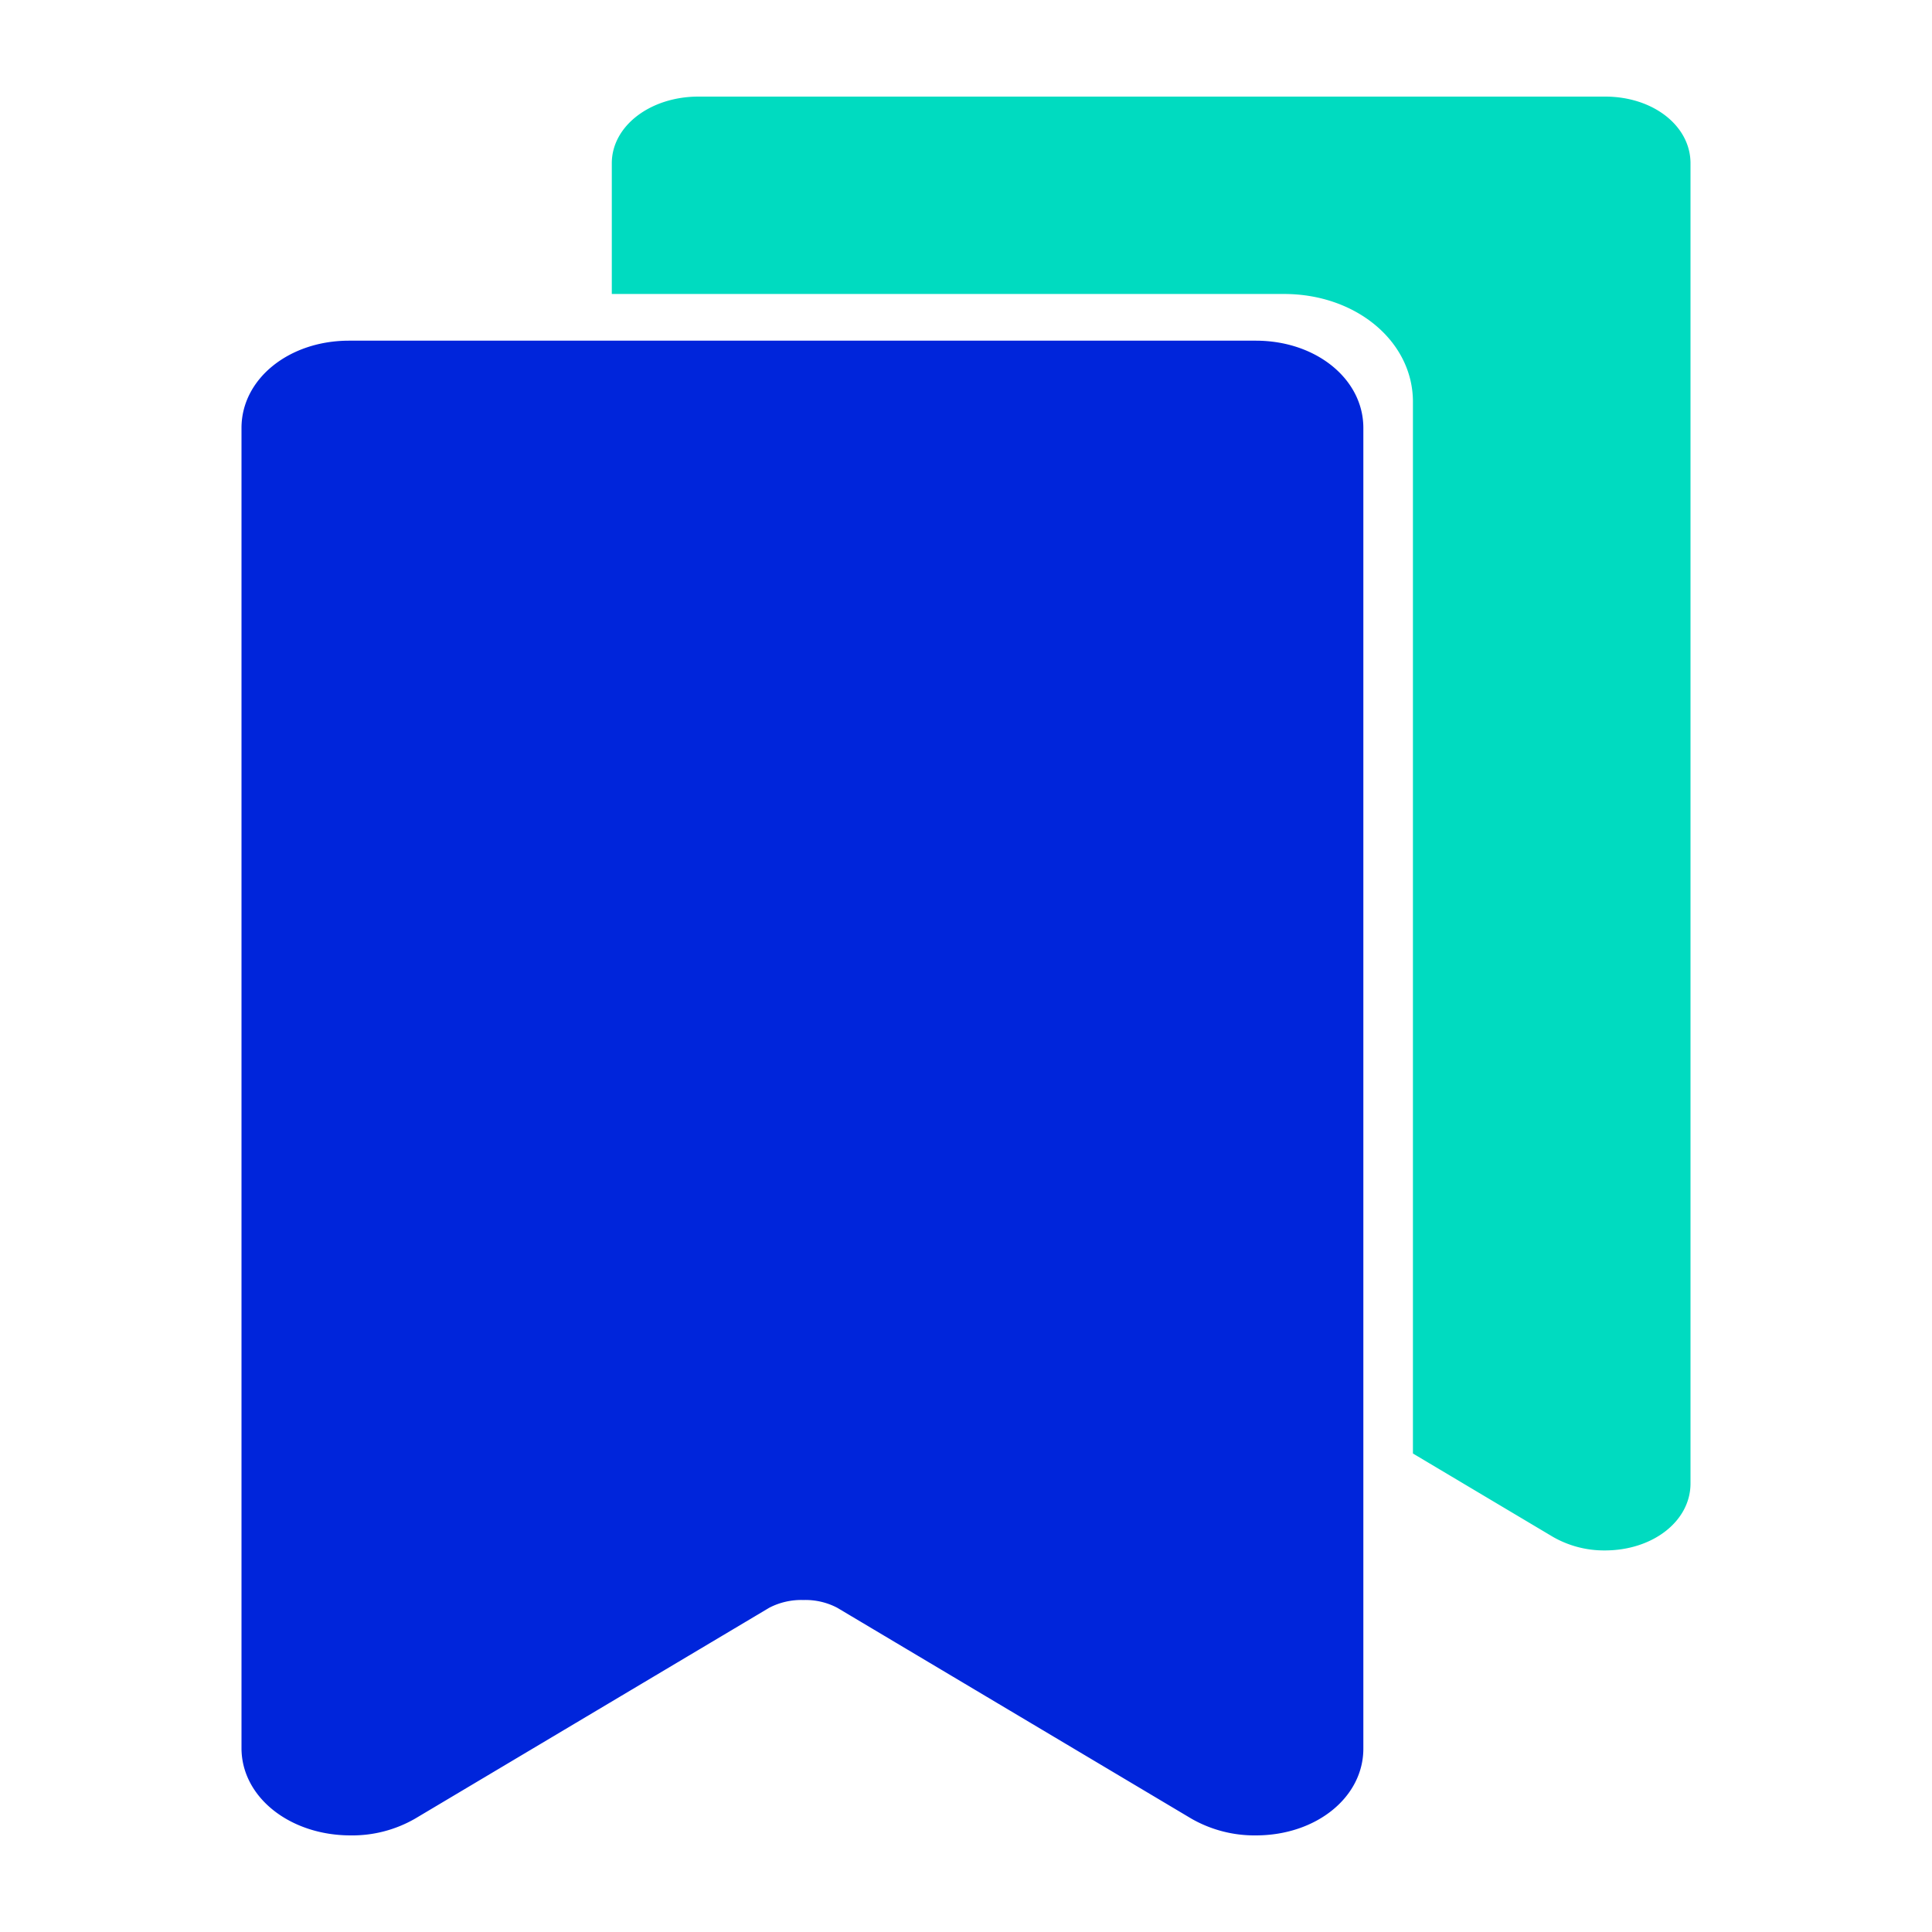 <svg id="aac381c6-cd6c-4170-a770-9ab23deead47" data-name="Capa 1" xmlns="http://www.w3.org/2000/svg" viewBox="0 0 60 60"><path d="M52.5,5.07v41c0,1.17-1.17,2.08-2.66,2.08a3.19,3.19,0,0,1-1.61-.42l-4.35-2.59V12.48c0-1.88-1.77-3.35-4-3.35H19V5.07C19,3.91,20.2,3,21.69,3H49.85C51.34,3,52.5,3.91,52.5,5.07Z" style="fill:#00dbc0"/><path d="M39,57a3.94,3.94,0,0,1-2-.52L26,49.93a2.12,2.12,0,0,0-1.05-.24,2.16,2.16,0,0,0-1.06.24l-11,6.55a3.91,3.91,0,0,1-2,.52C9,57,7.5,55.81,7.5,54.29v-41c0-1.52,1.47-2.71,3.34-2.71H39c1.87,0,3.34,1.19,3.34,2.71v41C42.35,55.81,40.88,57,39,57Z" style="fill:#0025db"/></svg>